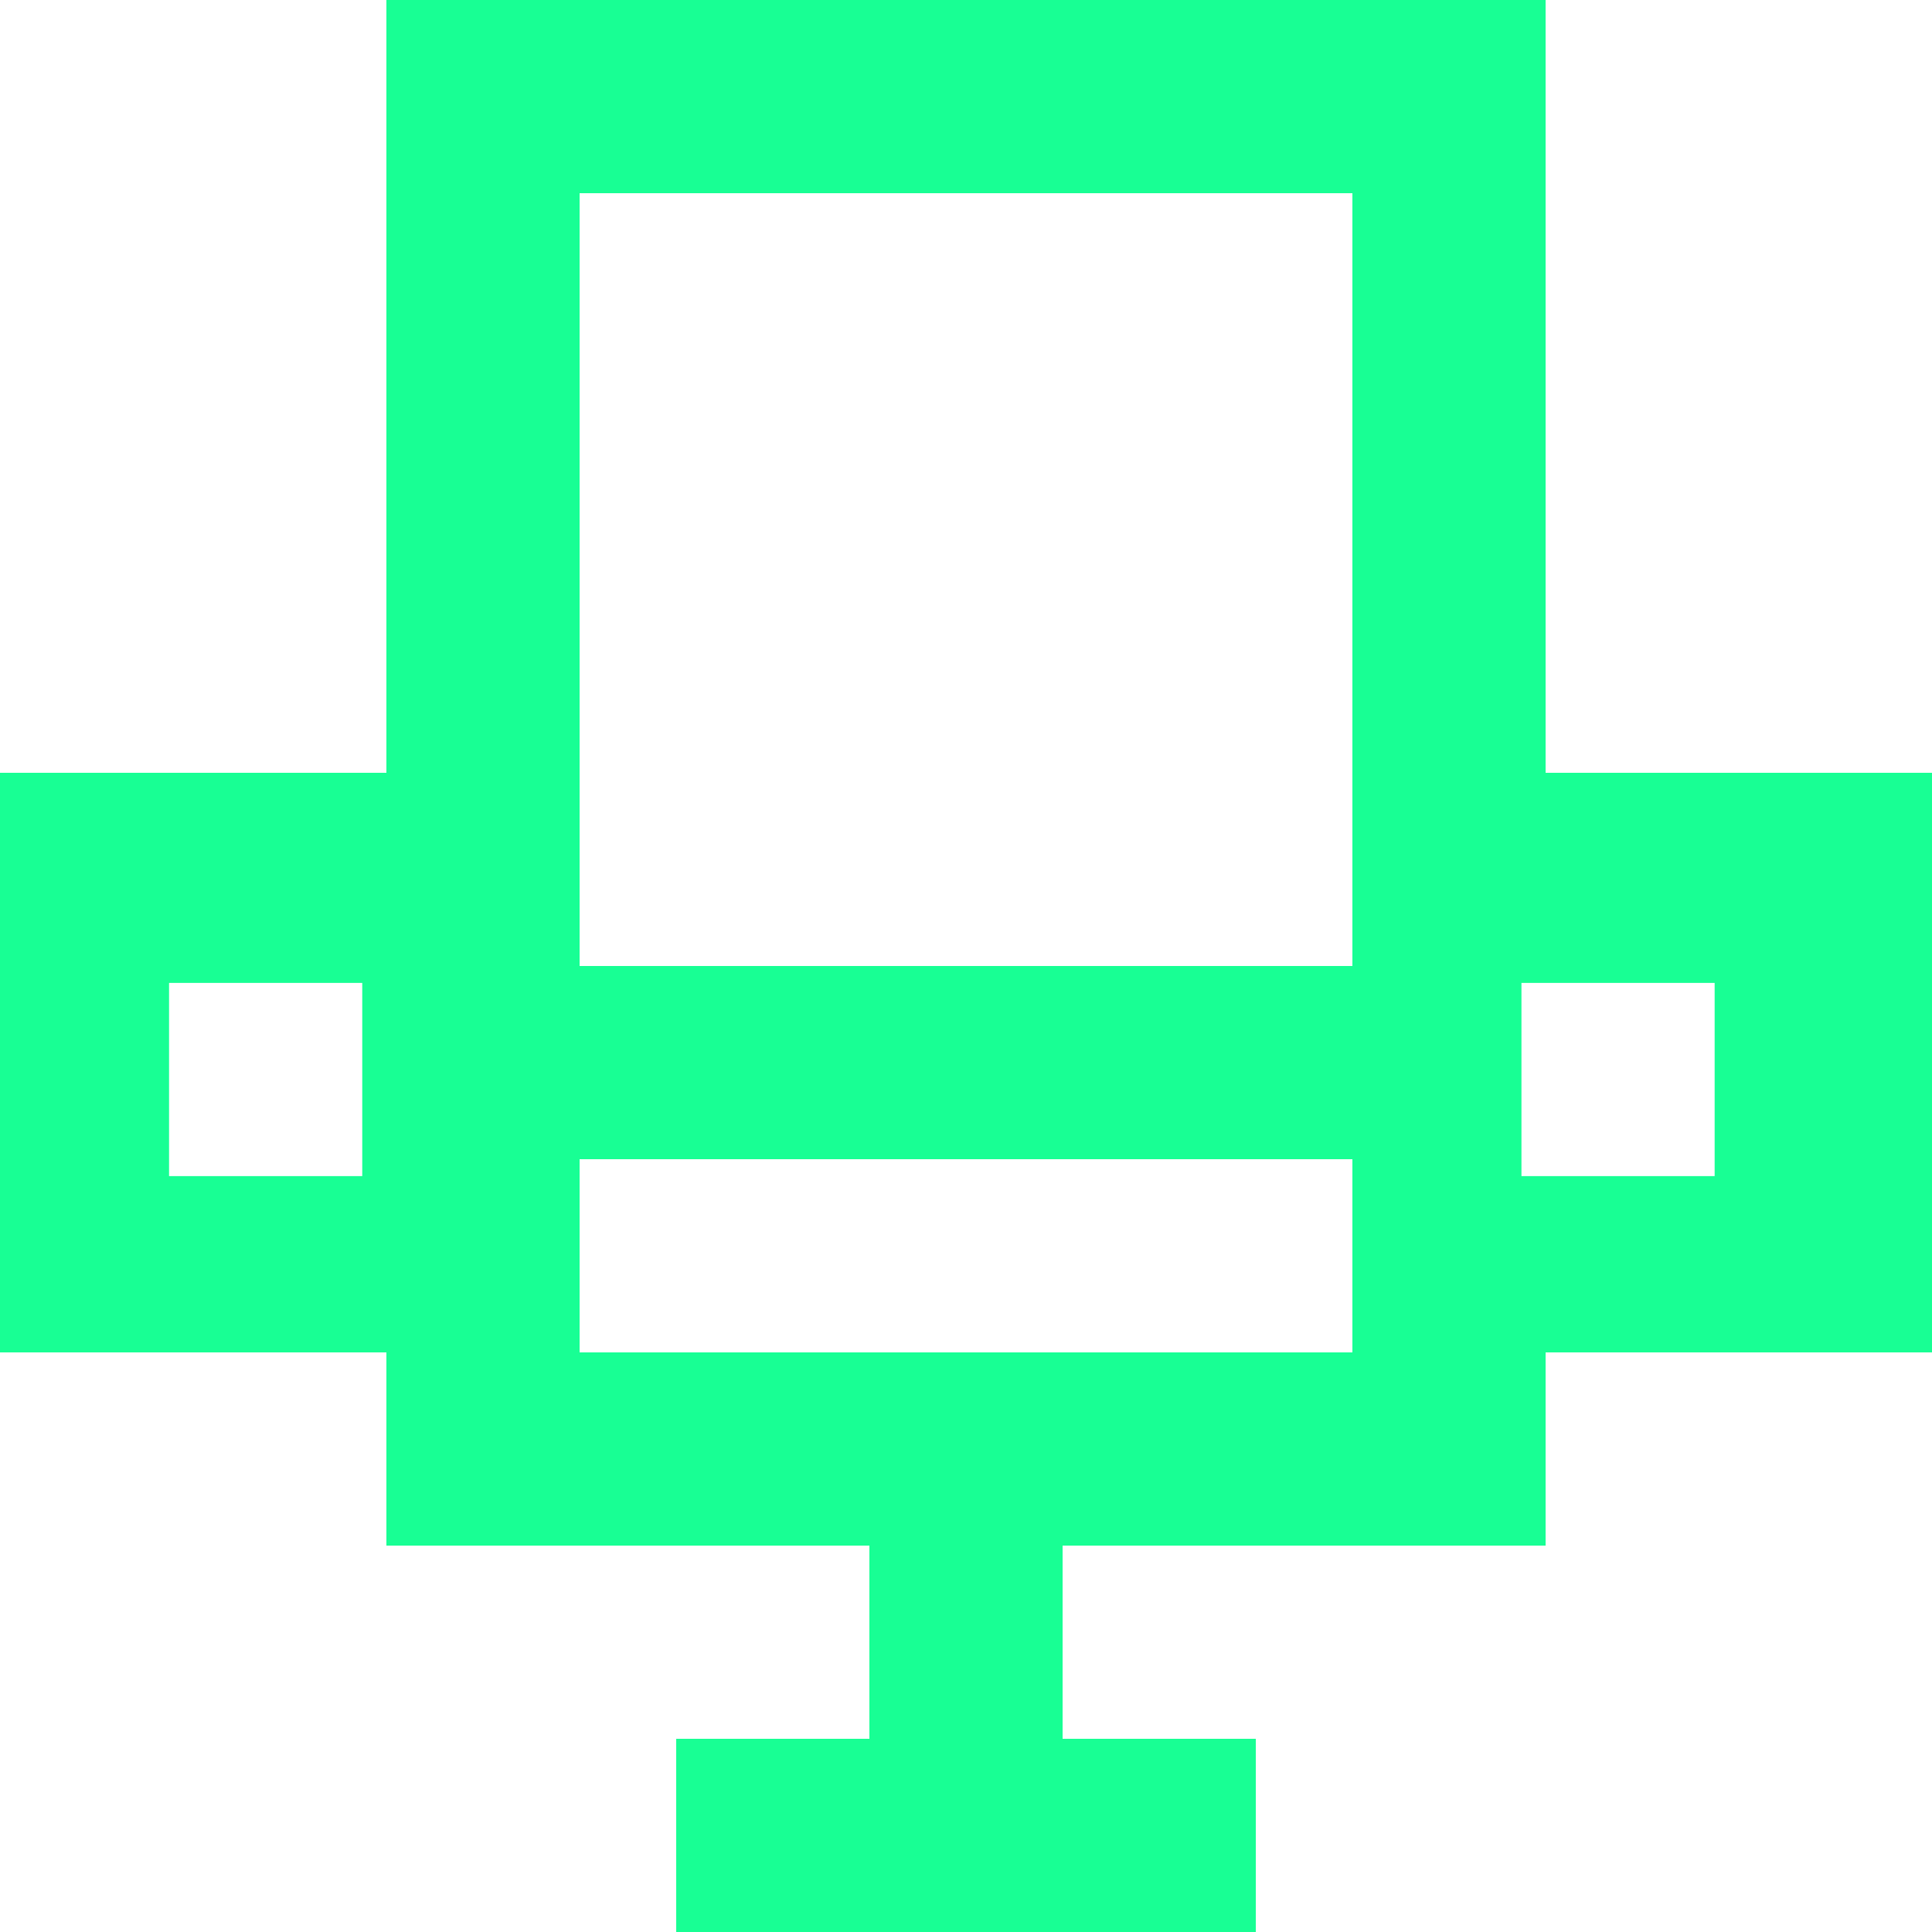 <?xml version="1.0" encoding="UTF-8" standalone="no"?>
<svg width="20px" height="20px" viewBox="0 0 20 20" version="1.1" xmlns="http://www.w3.org/2000/svg" xmlns:xlink="http://www.w3.org/1999/xlink">
    <!-- Generator: Sketch 3.8.1 (29687) - http://www.bohemiancoding.com/sketch -->
    <title>seat [#93]</title>
    <desc>Created with Sketch.</desc>
    <defs></defs>
    <g id="Page-1" stroke="none" stroke-width="1" fill="none" fill-rule="evenodd">
        <g id="Dribbble-Dark-Preview" transform="translate(-260, -7799)" fill="#18FF94">
            <g id="icons" transform="translate(56, 160)">
                <path d="M219.75,7651.175 L221.75,7651.175 L221.75,7649.175 L219.75,7649.175 L219.75,7651.175 Z M210,7649 L218,7649 L218,7641 L210,7641 L210,7649 Z M210,7653 L218,7653 L218,7651 L210,7651 L210,7653 Z M205.75,7651.175 L207.75,7651.175 L207.75,7649.175 L205.75,7649.175 L205.75,7651.175 Z M220,7647 L220,7639 L208,7639 L208,7647 L204,7647 L204,7653 L208,7653 L208,7655 L213,7655 L213,7657 L211,7657 L211,7659 L217,7659 L217,7657 L215,7657 L215,7655 L220,7655 L220,7653 L224,7653 L224,7647 L220,7647 Z" id="seat-[#93]"></path>
            </g>
        </g>
    </g>
</svg>